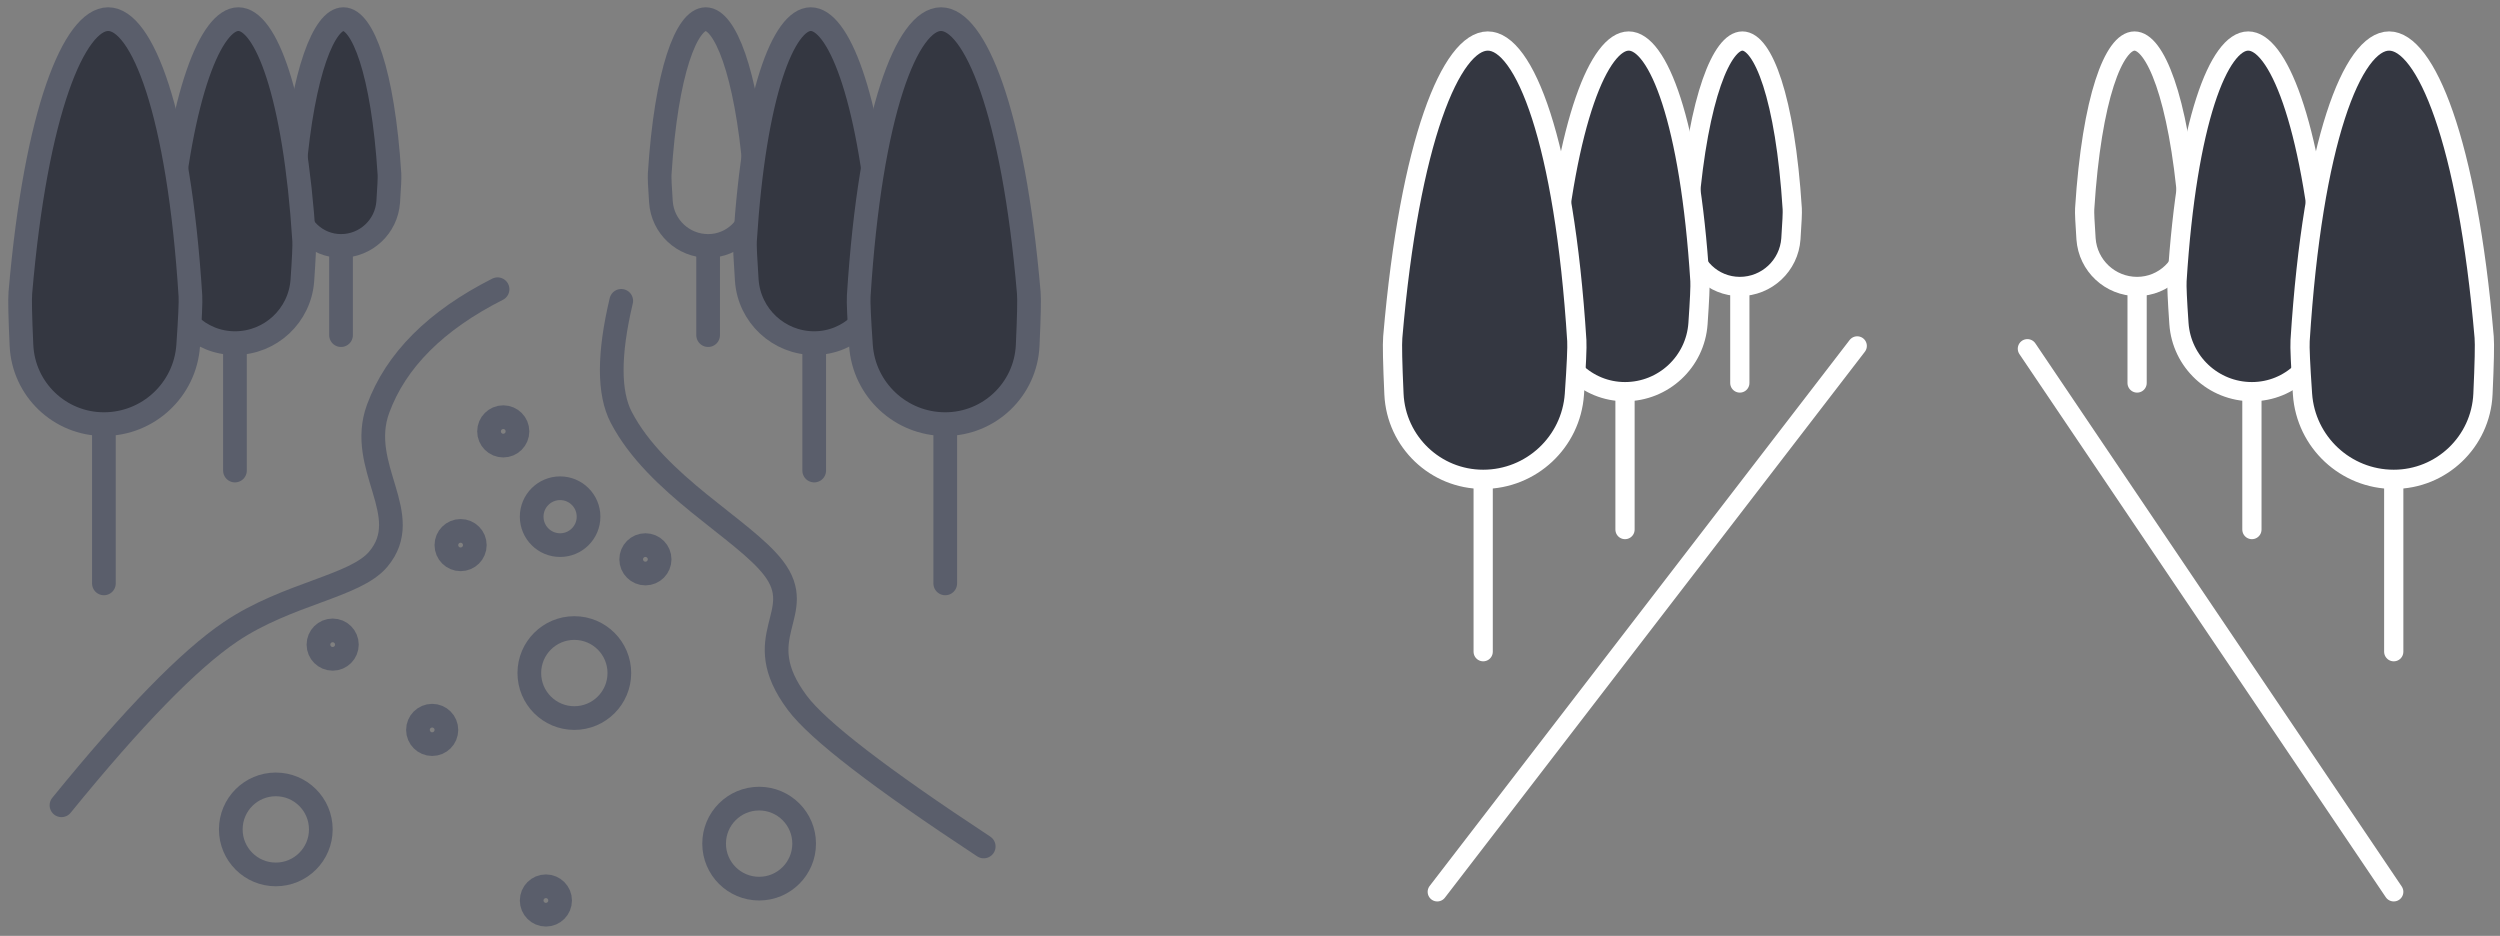 <?xml version="1.0" encoding="UTF-8"?>
<svg width="195px" height="73px" viewBox="0 0 195 73" version="1.1" xmlns="http://www.w3.org/2000/svg" xmlns:xlink="http://www.w3.org/1999/xlink">
    <rect x="0" y="0" width="195" height="73" fill="#808080" stroke="none"/>
    <!-- Generator: Sketch 63.1 (92452) - https://sketch.com -->
    <title>graphics</title>
    <desc>Created with Sketch.</desc>
    <g id="Charts-remake" stroke="none" stroke-width="1" fill="none" fill-rule="evenodd">
        <g id="graphics" transform="translate(1, 1)">
            <g id="figure_2" stroke="#5A5E6B" stroke-width="1.848">
                <path d="M3.795,61.812 C9.357,54.969 13.751,50.459 16.976,48.282 C21.411,45.288 26.699,44.755 28.496,42.627 C31.416,39.17 26.812,35.442 28.496,30.874 C29.886,27.104 32.991,23.999 37.81,21.56" id="Path-8" stroke-linecap="round"></path>
                <path d="M75.73,65.025 C67.644,59.706 62.799,55.973 61.193,53.826 C57.262,48.571 62.093,46.886 59.321,43.292 C56.984,40.263 50.214,36.843 47.457,31.55 C46.469,29.654 46.469,26.626 47.457,22.466" id="Path-9" stroke-linecap="round"></path>
                <circle id="Oval-Copy-11" cx="38.254" cy="32.648" r="1.109"></circle>
                <circle id="Oval-Copy-12" cx="34.927" cy="41.518" r="1.109"></circle>
                <circle id="Oval-Copy-13" cx="24.948" cy="49.28" r="1.109"></circle>
                <circle id="Oval-Copy-16" cx="32.71" cy="55.933" r="1.109"></circle>
                <circle id="Oval-Copy-14" cx="41.58" cy="69.238" r="1.109"></circle>
                <circle id="Oval-Copy-15" cx="49.342" cy="42.627" r="1.109"></circle>
                <circle id="Oval-Copy-10" cx="42.689" cy="39.301" r="2.218"></circle>
                <circle id="Oval-Copy-8" cx="43.798" cy="51.498" r="3.511"></circle>
                <circle id="Oval" cx="20.513" cy="63.694" r="3.511"></circle>
                <circle id="Oval-Copy-9" cx="58.212" cy="64.803" r="3.511"></circle>
                <line x1="54.234" y1="18.5" x2="54.234" y2="25.14" id="Path-10" stroke-linecap="round"></line>
                <path d="M54.047,0.493 C55.511,0.493 57.203,4.478 57.883,12.447 C57.907,12.731 57.891,13.496 57.834,14.742 C57.747,16.667 56.161,18.183 54.234,18.183 C52.294,18.183 50.685,16.682 50.552,14.747 C50.47,13.568 50.438,12.847 50.455,12.585 C50.964,4.523 52.576,0.493 54.047,0.493 Z" id="Rectangle"></path>
                <line x1="62.508" y1="26.217" x2="62.508" y2="35.703" id="Path-10" stroke-linecap="round"></line>
                <path d="M62.242,0.493 C64.332,0.493 66.75,6.185 67.721,17.571 C67.756,17.976 67.733,19.069 67.652,20.849 C67.526,23.599 65.261,25.764 62.508,25.764 C59.737,25.764 57.439,23.62 57.248,20.855 C57.132,19.171 57.086,18.142 57.109,17.767 C57.837,6.251 60.139,0.493 62.242,0.493 Z" id="Rectangle" fill="#343741"></path>
                <line x1="72.729" y1="32.648" x2="72.729" y2="44.505" id="Path-10" stroke-linecap="round"></line>
                <path d="M72.397,0.493 C75.01,0.493 78.032,7.609 79.246,21.84 C79.29,22.347 79.261,23.713 79.159,25.939 C79.003,29.376 76.17,32.082 72.729,32.082 C69.266,32.082 66.393,29.401 66.155,25.946 C66.009,23.841 65.952,22.554 65.981,22.086 C66.891,7.69 69.769,0.493 72.397,0.493 Z" id="Rectangle" fill="#343741"></path>
                <line x1="25.6" y1="18.5" x2="25.6" y2="25.14" id="Path-10" stroke-linecap="round" transform="translate(25.6, 21.82) scale(-1, 1) translate(-25.6, -21.82) "></line>
                <path d="M25.537,0.493 C27,0.493 28.692,4.478 29.372,12.447 C29.397,12.731 29.38,13.496 29.324,14.742 C29.236,16.667 27.65,18.183 25.723,18.183 C23.783,18.183 22.175,16.682 22.041,14.747 C21.96,13.568 21.927,12.847 21.944,12.585 C22.453,4.523 24.065,0.493 25.537,0.493 Z" id="Rectangle" fill="#343741" transform="translate(25.661, 9.338) scale(-1, 1) translate(-25.661, -9.338) "></path>
                <line x1="17.326" y1="26.217" x2="17.326" y2="35.703" id="Path-10" stroke-linecap="round" transform="translate(17.326, 30.96) scale(-1, 1) translate(-17.326, -30.96) "></line>
                <path d="M17.235,0.493 C19.326,0.493 21.743,6.185 22.715,17.571 C22.749,17.976 22.726,19.069 22.645,20.849 C22.52,23.599 20.254,25.764 17.501,25.764 C14.73,25.764 12.432,23.62 12.242,20.855 C12.125,19.171 12.079,18.142 12.103,17.767 C12.831,6.251 15.133,0.493 17.235,0.493 Z" id="Rectangle" fill="#343741" transform="translate(17.414, 13.129) scale(-1, 1) translate(-17.414, -13.129) "></path>
                <line x1="7.104" y1="32.648" x2="7.104" y2="44.505" id="Path-10" stroke-linecap="round" transform="translate(7.104, 38.577) scale(-1, 1) translate(-7.104, -38.577) "></line>
                <path d="M6.991,0.493 C9.604,0.493 12.626,7.609 13.841,21.84 C13.884,22.347 13.855,23.713 13.753,25.939 C13.597,29.376 10.764,32.082 7.324,32.082 C3.86,32.082 0.988,29.401 0.749,25.946 C0.604,23.841 0.546,22.554 0.575,22.086 C1.485,7.69 4.363,0.493 6.991,0.493 Z" id="Rectangle" fill="#343741" transform="translate(7.214, 16.288) scale(-1, 1) translate(-7.214, -16.288) "></path>
            </g>
            <g id="figure_1" transform="translate(107, 2)" stroke="#FFFFFF" stroke-width="1.5">
                <line x1="58.694" y1="19.688" x2="58.694" y2="26.874" id="Path-10" stroke-linecap="round"></line>
                <path d="M58.493,0.2 C60.076,0.2 61.908,4.513 62.644,13.138 C62.67,13.445 62.653,14.273 62.591,15.622 C62.496,17.705 60.78,19.345 58.694,19.345 C56.595,19.345 54.854,17.72 54.71,15.626 C54.622,14.35 54.587,13.57 54.605,13.287 C55.156,4.562 56.9,0.2 58.493,0.2 Z" id="Rectangle"></path>
                <line x1="67.649" y1="28.04" x2="67.649" y2="38.306" id="Path-10" stroke-linecap="round"></line>
                <path d="M67.361,0.2 C69.624,0.2 72.24,6.361 73.292,18.683 C73.329,19.121 73.304,20.304 73.216,22.231 C73.081,25.207 70.628,27.55 67.649,27.55 C64.65,27.55 62.163,25.229 61.957,22.237 C61.831,20.415 61.781,19.301 61.807,18.895 C62.594,6.432 65.086,0.2 67.361,0.2 Z" id="Rectangle" fill="#343741"></path>
                <line x1="78.712" y1="35" x2="78.712" y2="47.833" id="Path-10" stroke-linecap="round"></line>
                <path d="M78.352,0.2 C81.179,0.2 84.45,7.901 85.765,23.303 C85.811,23.852 85.78,25.33 85.67,27.739 C85.501,31.459 82.435,34.388 78.712,34.388 C74.963,34.388 71.854,31.486 71.596,27.747 C71.439,25.468 71.376,24.076 71.408,23.569 C72.393,7.99 75.507,0.2 78.352,0.2 Z" id="Rectangle" fill="#343741"></path>
                <line x1="27.706" y1="19.688" x2="27.706" y2="26.874" id="Path-10" stroke-linecap="round" transform="translate(27.706, 23.281) scale(-1, 1) translate(-27.706, -23.281) "></line>
                <path d="M27.637,0.2 C29.221,0.2 31.052,4.513 31.788,13.138 C31.814,13.445 31.797,14.273 31.735,15.622 C31.641,17.705 29.924,19.345 27.839,19.345 C25.739,19.345 23.999,17.72 23.854,15.626 C23.766,14.35 23.731,13.57 23.749,13.287 C24.3,4.562 26.044,0.2 27.637,0.2 Z" id="Rectangle" fill="#343741" transform="translate(27.772, 9.773) scale(-1, 1) translate(-27.772, -9.773) "></path>
                <line x1="18.751" y1="28.04" x2="18.751" y2="38.306" id="Path-10" stroke-linecap="round" transform="translate(18.751, 33.173) scale(-1, 1) translate(-18.751, -33.173) "></line>
                <path d="M18.653,0.2 C20.915,0.2 23.532,6.361 24.583,18.683 C24.621,19.121 24.595,20.304 24.508,22.231 C24.372,25.207 21.92,27.55 18.941,27.55 C15.942,27.55 13.455,25.229 13.248,22.237 C13.123,20.415 13.072,19.301 13.098,18.895 C13.886,6.432 16.378,0.2 18.653,0.2 Z" id="Rectangle" fill="#343741" transform="translate(18.846, 13.875) scale(-1, 1) translate(-18.846, -13.875) "></path>
                <line x1="7.688" y1="35" x2="7.688" y2="47.833" id="Path-10" stroke-linecap="round" transform="translate(7.688, 41.416) scale(-1, 1) translate(-7.688, -41.416) "></line>
                <path d="M7.566,0.2 C10.394,0.2 13.665,7.901 14.979,23.303 C15.026,23.852 14.994,25.33 14.885,27.739 C14.715,31.459 11.65,34.388 7.926,34.388 C4.178,34.388 1.069,31.486 0.811,27.747 C0.653,25.468 0.591,24.076 0.623,23.569 C1.607,7.99 4.722,0.2 7.566,0.2 Z" id="Rectangle" fill="#343741" transform="translate(7.807, 17.294) scale(-1, 1) translate(-7.807, -17.294) "></path>
                <line x1="4.107" y1="66.563" x2="36.864" y2="23.981" id="Path-11" stroke-linecap="round"></line>
                <line x1="78.712" y1="66.563" x2="50.136" y2="24.2" id="Path-12" stroke-linecap="round"></line>
            </g>
        </g>
    </g>
</svg>